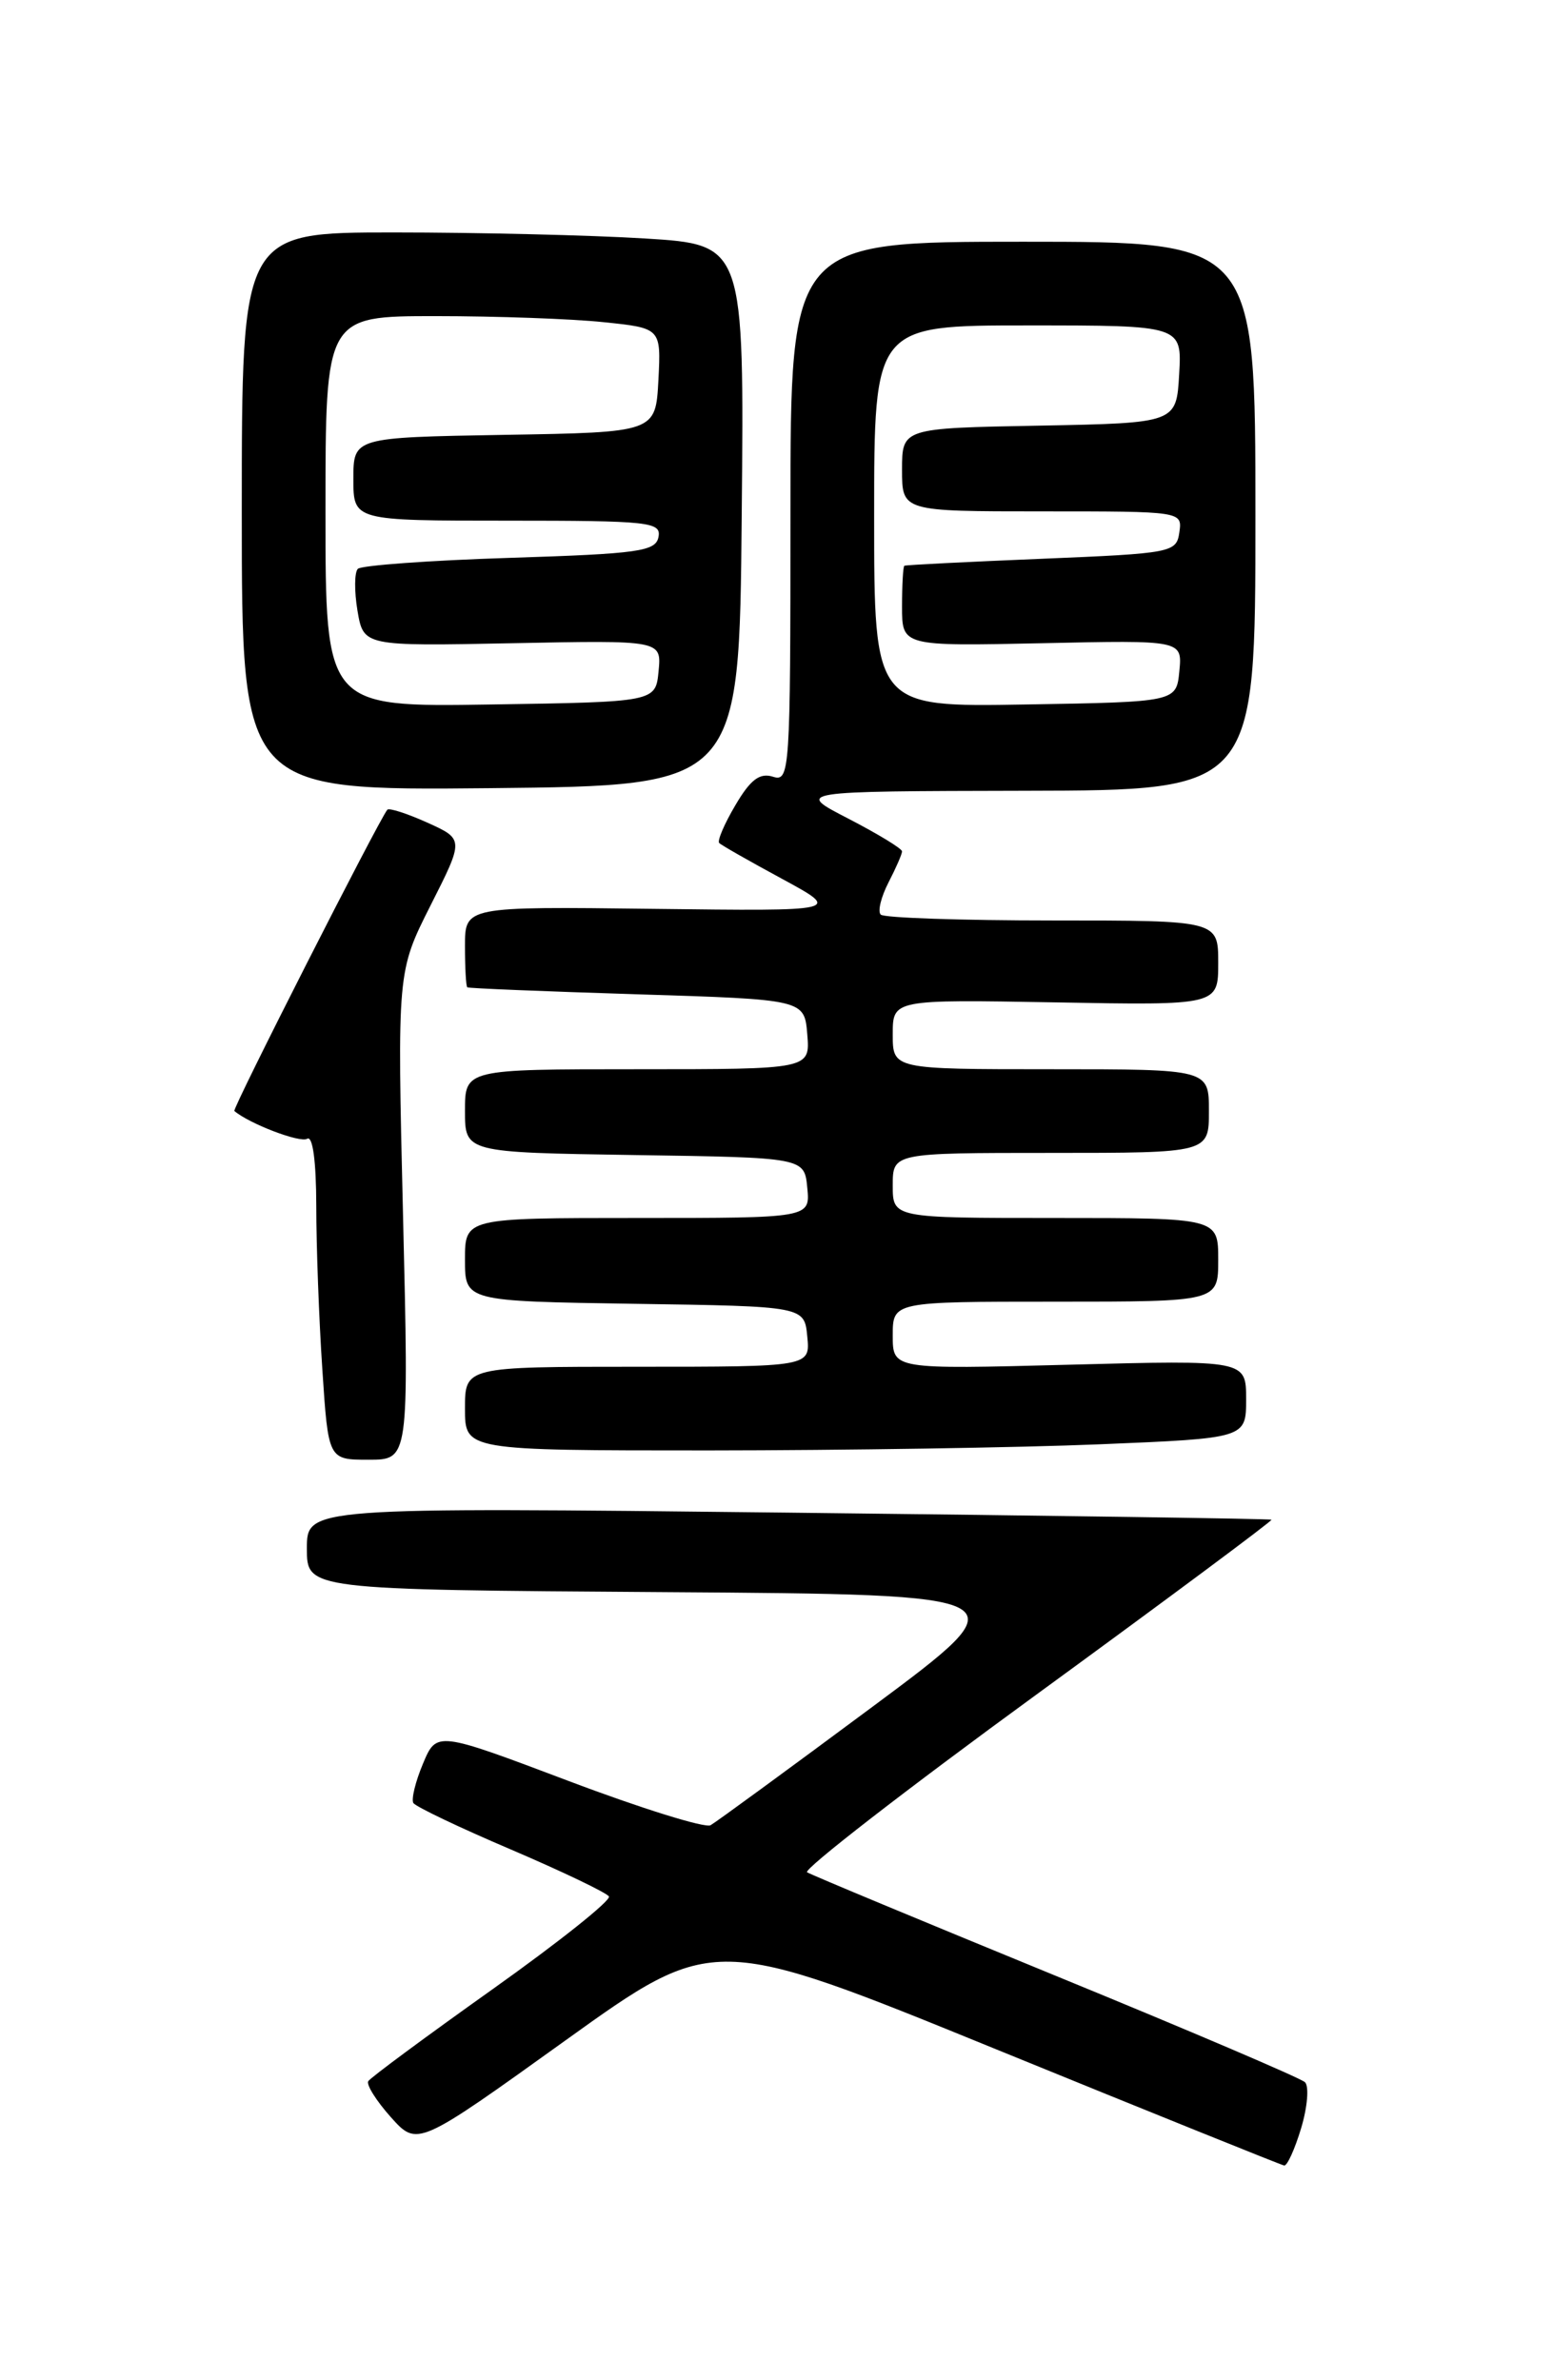 <?xml version="1.0" encoding="UTF-8" standalone="no"?>
<!DOCTYPE svg PUBLIC "-//W3C//DTD SVG 1.1//EN" "http://www.w3.org/Graphics/SVG/1.1/DTD/svg11.dtd" >
<svg xmlns="http://www.w3.org/2000/svg" xmlns:xlink="http://www.w3.org/1999/xlink" version="1.1" viewBox="0 0 167 256">
 <g >
 <path fill="currentColor"
d=" M 139.92 228.88 C 140.60 226.61 140.78 224.39 140.33 223.95 C 139.87 223.51 127.83 218.37 113.56 212.52 C 99.30 206.67 87.25 201.66 86.79 201.37 C 86.33 201.09 97.43 192.48 111.46 182.25 C 125.49 172.01 136.86 163.55 136.73 163.45 C 136.61 163.35 113.21 163.01 84.75 162.69 C 33.00 162.11 33.00 162.11 33.00 166.55 C 33.00 170.98 33.00 170.98 71.53 171.24 C 110.06 171.50 110.06 171.50 93.78 183.60 C 84.83 190.25 77.01 195.97 76.41 196.31 C 75.81 196.64 68.94 194.50 61.14 191.55 C 46.95 186.19 46.95 186.19 45.48 189.70 C 44.67 191.63 44.21 193.53 44.45 193.92 C 44.69 194.31 49.42 196.57 54.96 198.93 C 60.50 201.30 65.23 203.57 65.48 203.97 C 65.74 204.38 60.11 208.87 52.98 213.94 C 45.85 219.01 39.83 223.46 39.60 223.84 C 39.37 224.21 40.46 225.95 42.03 227.71 C 44.88 230.89 44.88 230.89 60.81 219.45 C 76.74 208.01 76.74 208.01 107.12 220.41 C 123.83 227.23 137.77 232.85 138.09 232.91 C 138.42 232.96 139.24 231.14 139.92 228.88 Z  M 43.34 130.75 C 42.71 104.50 42.71 104.50 46.30 97.38 C 49.90 90.26 49.90 90.26 45.94 88.47 C 43.76 87.49 41.83 86.87 41.65 87.09 C 40.66 88.34 24.95 119.27 25.20 119.49 C 26.81 120.86 32.27 122.95 33.03 122.48 C 33.63 122.11 34.00 124.90 34.01 129.69 C 34.01 133.99 34.30 141.89 34.66 147.25 C 35.30 157.00 35.30 157.00 39.63 157.00 C 43.97 157.00 43.97 157.00 43.34 130.75 Z  M 118.25 155.34 C 134.00 154.69 134.00 154.69 134.00 150.49 C 134.00 146.28 134.00 146.28 115.00 146.78 C 96.00 147.28 96.00 147.28 96.00 143.64 C 96.00 140.00 96.00 140.00 113.50 140.00 C 131.00 140.00 131.00 140.00 131.00 135.50 C 131.00 131.00 131.00 131.00 113.50 131.00 C 96.00 131.00 96.00 131.00 96.00 127.50 C 96.00 124.00 96.00 124.00 113.00 124.00 C 130.00 124.00 130.00 124.00 130.00 119.50 C 130.00 115.00 130.00 115.00 113.00 115.00 C 96.00 115.00 96.00 115.00 96.00 111.25 C 96.00 107.50 96.00 107.50 113.50 107.81 C 131.00 108.13 131.00 108.13 131.00 103.56 C 131.00 99.00 131.00 99.00 113.17 99.00 C 103.36 99.00 95.05 98.72 94.71 98.37 C 94.36 98.03 94.74 96.48 95.54 94.92 C 96.34 93.37 97.00 91.86 97.00 91.57 C 97.00 91.27 94.41 89.70 91.25 88.06 C 85.50 85.10 85.50 85.10 110.25 85.05 C 135.00 85.00 135.00 85.00 135.00 55.50 C 135.00 26.00 135.00 26.00 110.00 26.00 C 85.00 26.00 85.00 26.00 85.00 55.07 C 85.00 83.08 84.93 84.11 83.12 83.54 C 81.70 83.09 80.70 83.84 79.08 86.60 C 77.89 88.61 77.11 90.44 77.34 90.67 C 77.56 90.90 80.62 92.64 84.13 94.54 C 90.50 98.00 90.50 98.00 70.25 97.75 C 50.00 97.50 50.00 97.50 50.00 101.75 C 50.00 104.09 50.11 106.09 50.25 106.19 C 50.39 106.30 58.60 106.63 68.50 106.94 C 86.50 107.50 86.50 107.50 86.81 111.25 C 87.12 115.00 87.12 115.00 68.56 115.00 C 50.00 115.00 50.00 115.00 50.00 119.48 C 50.00 123.95 50.00 123.95 68.25 124.23 C 86.50 124.50 86.50 124.50 86.81 127.75 C 87.13 131.00 87.13 131.00 68.56 131.00 C 50.00 131.00 50.00 131.00 50.00 135.48 C 50.00 139.95 50.00 139.95 68.25 140.23 C 86.50 140.50 86.50 140.50 86.81 143.75 C 87.13 147.00 87.13 147.00 68.56 147.00 C 50.00 147.00 50.00 147.00 50.00 151.50 C 50.00 156.00 50.00 156.00 76.25 156.00 C 90.69 155.99 109.59 155.70 118.25 155.34 Z  M 79.76 55.40 C 80.03 26.31 80.03 26.31 69.36 25.65 C 63.49 25.29 51.33 25.00 42.34 25.00 C 26.00 25.00 26.00 25.00 26.00 55.02 C 26.00 85.03 26.00 85.03 52.75 84.77 C 79.50 84.50 79.50 84.50 79.76 55.40 Z  M 94.00 55.52 C 94.00 35.00 94.00 35.00 110.55 35.00 C 127.10 35.00 127.10 35.00 126.80 40.25 C 126.50 45.50 126.50 45.50 111.75 45.78 C 97.00 46.05 97.00 46.05 97.00 50.53 C 97.00 55.00 97.00 55.00 112.07 55.00 C 127.13 55.00 127.14 55.00 126.82 57.25 C 126.51 59.43 126.07 59.52 112.00 60.10 C 104.03 60.43 97.39 60.76 97.25 60.85 C 97.11 60.93 97.00 62.91 97.00 65.25 C 97.00 69.50 97.00 69.50 112.07 69.18 C 127.14 68.85 127.14 68.85 126.82 72.18 C 126.50 75.50 126.50 75.50 110.25 75.77 C 94.00 76.05 94.00 76.05 94.00 55.52 Z  M 35.00 55.02 C 35.00 34.00 35.00 34.00 46.85 34.00 C 53.37 34.00 61.49 34.29 64.90 34.65 C 71.09 35.29 71.09 35.29 70.80 40.90 C 70.50 46.50 70.50 46.50 54.25 46.77 C 38.00 47.05 38.00 47.05 38.00 51.52 C 38.00 56.00 38.00 56.00 54.57 56.00 C 69.82 56.00 71.12 56.14 70.81 57.75 C 70.52 59.30 68.71 59.56 54.82 60.00 C 46.21 60.27 38.86 60.81 38.48 61.18 C 38.11 61.56 38.09 63.58 38.44 65.68 C 39.09 69.50 39.09 69.50 55.11 69.18 C 71.14 68.86 71.14 68.86 70.82 72.18 C 70.50 75.50 70.50 75.50 52.75 75.77 C 35.00 76.05 35.00 76.05 35.00 55.02 Z "/>
</g>
</svg>